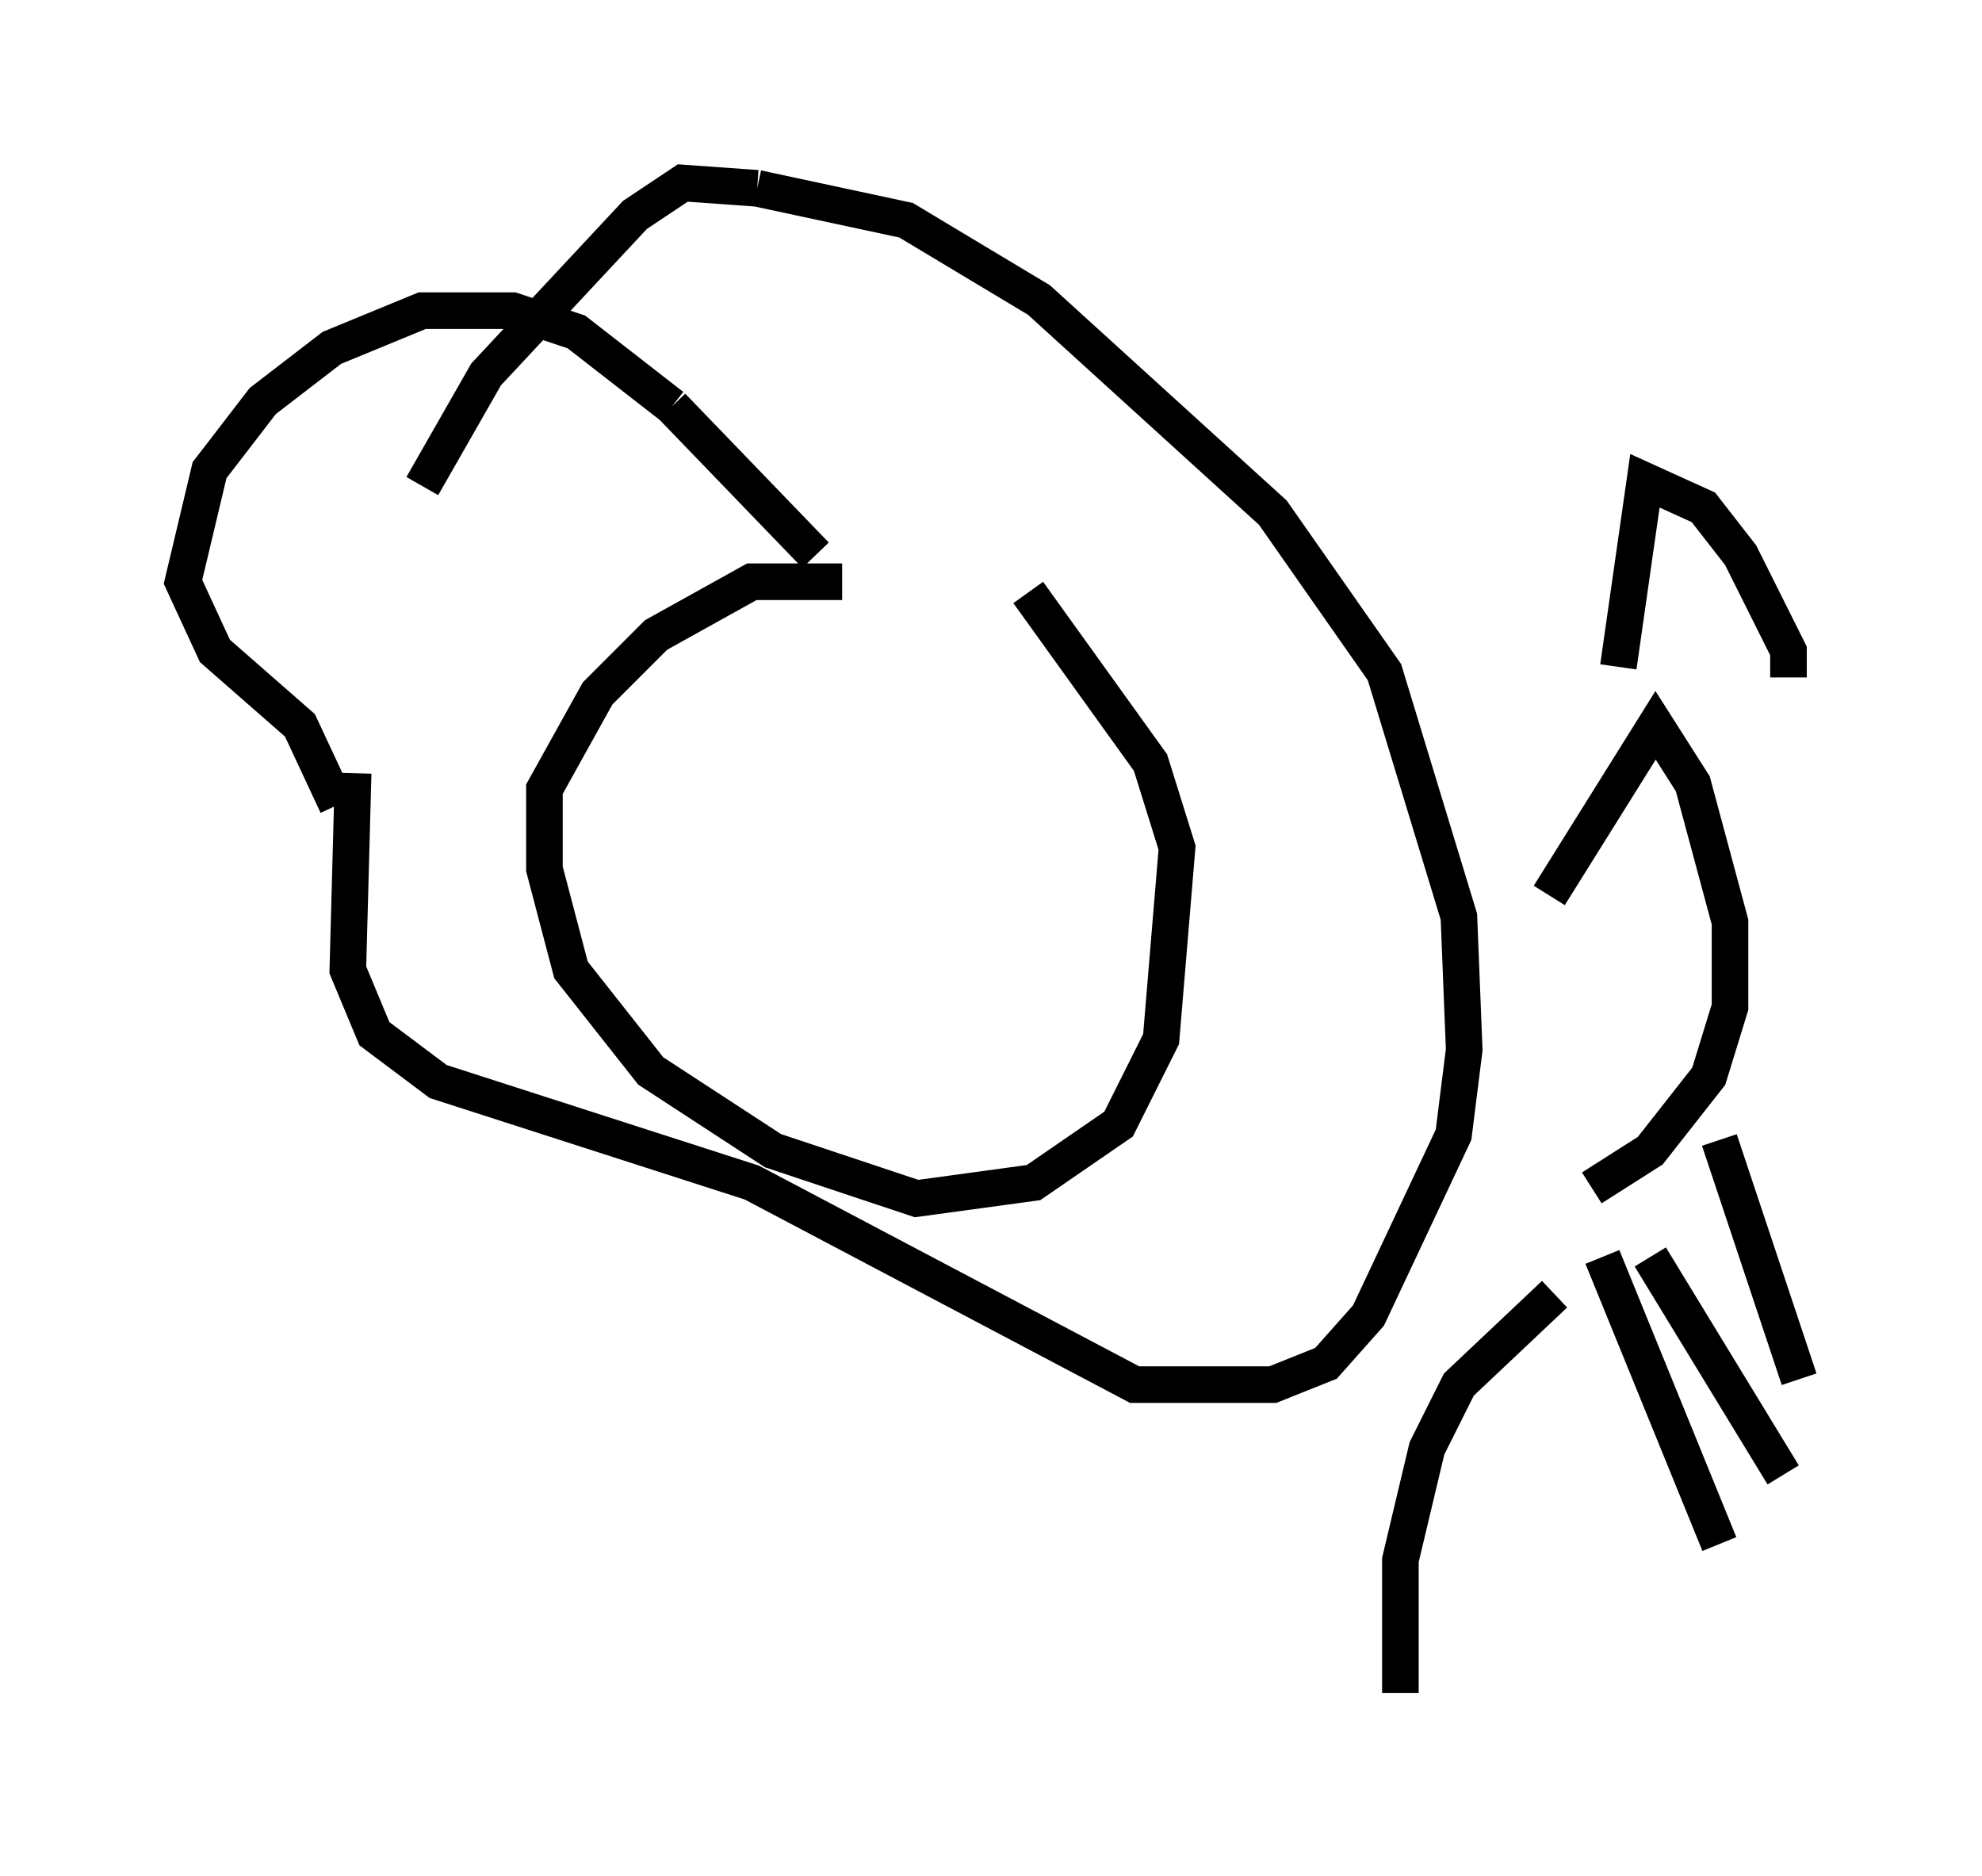 <?xml version="1.0" encoding="utf-8" ?>
<svg baseProfile="full" height="51.251" version="1.1" width="54.156" xmlns="http://www.w3.org/2000/svg" xmlns:ev="http://www.w3.org/2001/xml-events" xmlns:xlink="http://www.w3.org/1999/xlink"><defs /><rect fill="white" height="51.251" width="54.156" x="0" y="0" /><path d="M29.112, 17.056 m-6.101, -1.162 l-2.469, 0.0 -2.615, 1.453 l-1.598, 1.598 -1.453, 2.615 l0.0, 2.179 0.726, 2.76 l2.179, 2.76 3.341, 2.179 l3.922, 1.307 3.196, -0.436 l2.324, -1.598 1.162, -2.324 l0.436, -5.229 -0.726, -2.324 l-3.341, -4.648 m-5.81, -1.017 l-3.922, -4.067 m0.0, 0.0 l-2.615, -2.034 -1.743, -0.581 l-2.469, 0.0 -2.469, 1.017 l-1.888, 1.453 -1.453, 1.888 l-0.726, 3.05 0.872, 1.888 l2.324, 2.034 1.017, 2.179 m0.436, -0.872 l-0.145, 5.374 0.726, 1.743 l1.743, 1.307 8.57, 2.76 l10.458, 5.52 3.777, 0.0 l1.453, -0.581 1.162, -1.307 l2.324, -4.939 0.291, -2.324 l-0.145, -3.631 -2.034, -6.682 l-3.05, -4.358 -6.391, -5.81 l-3.631, -2.179 -4.067, -0.872 m0.0, 0.0 l-2.034, -0.145 -1.307, 0.872 l-4.067, 4.358 -1.743, 3.05 m30.793, 11.184 l2.905, -4.648 1.017, 1.598 l1.017, 3.777 0.0, 2.324 l-0.581, 1.888 -1.598, 2.034 l-1.598, 1.017 m1.162, -6.246 l0.0, 0.0 m-0.436, -7.989 l0.726, -5.084 1.598, 0.726 l1.017, 1.307 1.307, 2.615 l0.0, 0.726 m-6.391, 16.849 l-2.615, 2.469 -0.872, 1.743 l-0.726, 3.05 0.0, 3.631 m5.52, -11.911 l3.196, 7.844 m0.0, -11.039 l2.179, 6.536 m-4.067, -3.341 l3.631, 5.955 " fill="none" stroke="black" stroke-width="1" /></svg>
